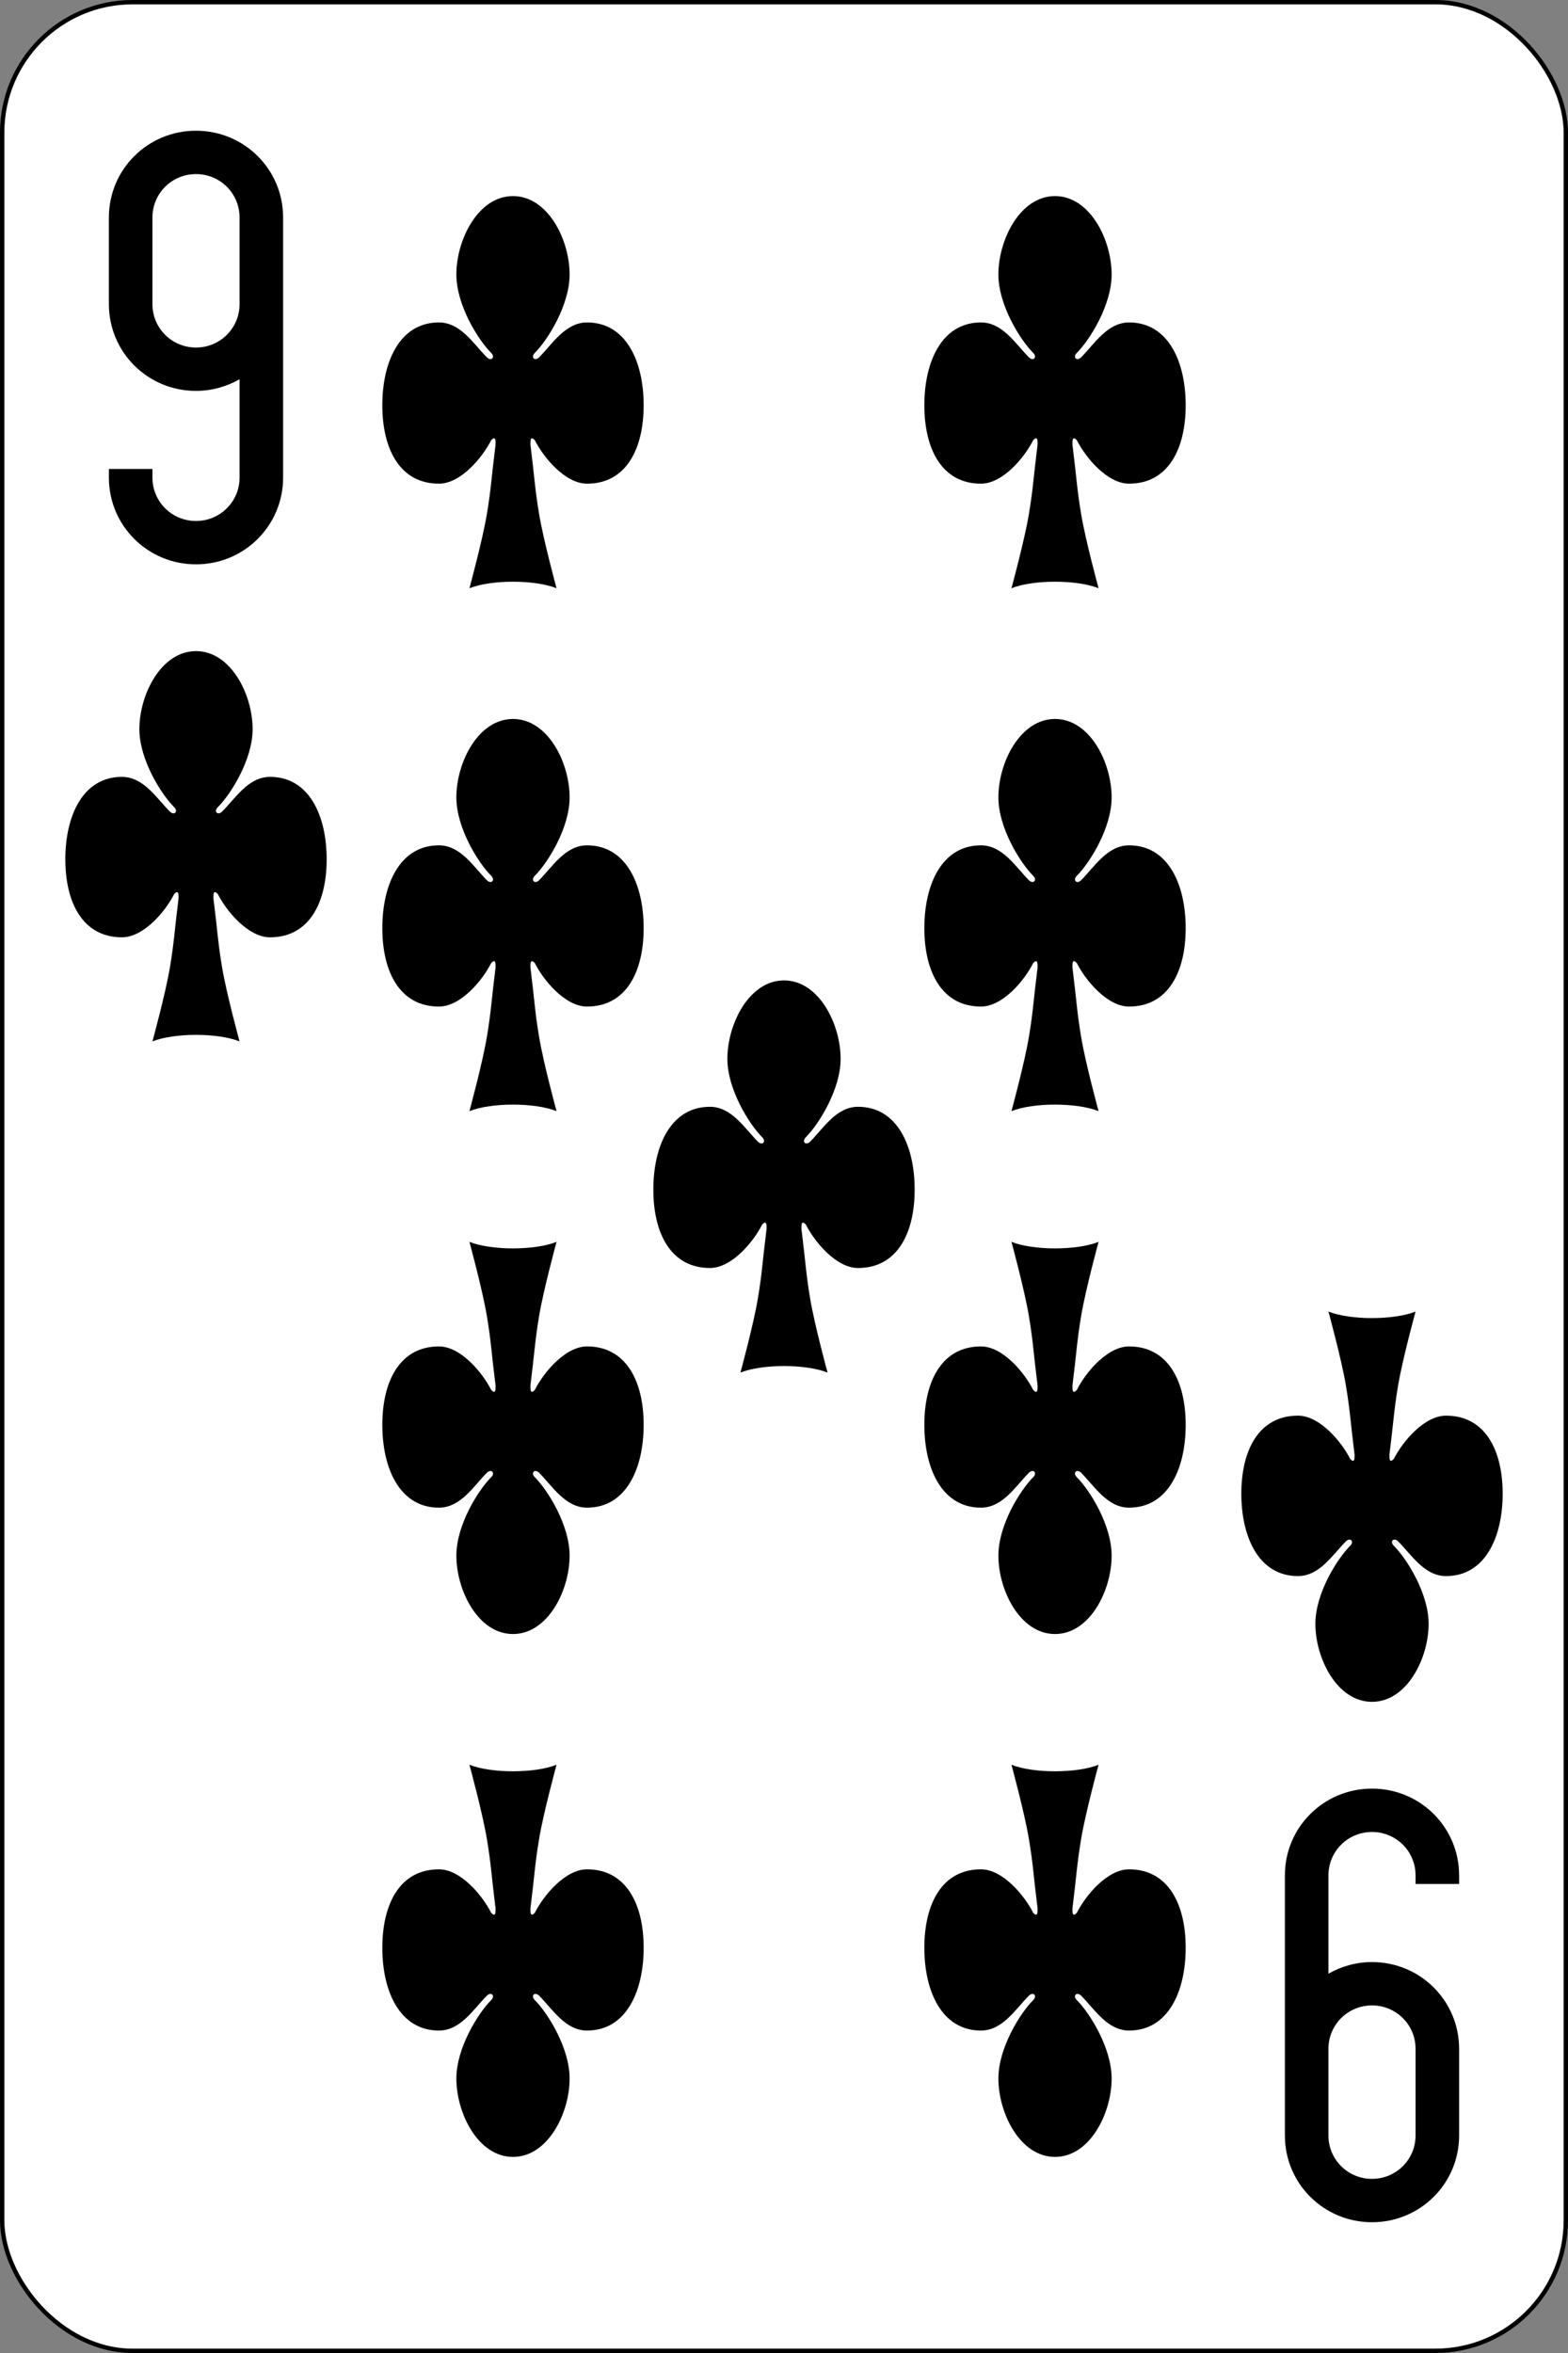 <?xml version="1.0" standalone="no"?>
<!DOCTYPE svg PUBLIC "-//W3C//DTD SVG 20010904//EN" "http://www.w3.org/TR/2001/REC-SVG-20010904/DTD/svg10.dtd">
<!-- Created using Krita: https://krita.org -->
<svg xmlns="http://www.w3.org/2000/svg" 
    xmlns:xlink="http://www.w3.org/1999/xlink"
    xmlns:krita="http://krita.org/namespaces/svg/krita"
    xmlns:sodipodi="http://sodipodi.sourceforge.net/DTD/sodipodi-0.dtd"
    width="259.2pt"
    height="388.8pt"
    viewBox="0 0 259.2 388.8">
<rect x="0" y="0" width="259.2" height="388.8" fill="#808080" stroke="none"/>
<defs/>
<rect id="rect6472-123" transform="matrix(0.72 0 0 0.72 0.36 0.36)" fill="#ffffff" stroke="#000000" stroke-width="1" stroke-linecap="butt" stroke-linejoin="miter" stroke-miterlimit="2" width="359" height="539" rx="29.944" ry="29.944"/><path id="rect3163-7-1-7-3-0-78-3" transform="matrix(1.44 0 0 1.433 18 21.6)" fill="#000000" stroke="#000000" stroke-opacity="0" stroke-width="0" stroke-linecap="square" stroke-linejoin="bevel" d="M10 50C15.54 50 20 45.54 20 40L20 20L20 10C20 4.46 15.54 0 10 0C4.46 0 0 4.46 0 10L0 20C0 25.54 4.46 30 10 30C11.823 30 13.531 29.501 15 28.656L15 40C15 42.77 12.77 45 10 45C7.23 45 5 42.77 5 40L5 39L0 39L0 40C0 45.54 4.46 50 10 50ZM10 25C7.23 25 5 22.77 5 20L5 10C5 7.23 7.23 5 10 5C12.77 5 15 7.23 15 10L15 20C15 22.77 12.77 25 10 25Z"/><path id="rect3163-7-1-7-3-0-78-1-4" transform="matrix(1.44 0 0 1.433 212.4 295.543)" fill="#000000" stroke="#000000" stroke-opacity="0" stroke-width="0" stroke-linecap="square" stroke-linejoin="bevel" d="M10 0C4.46 0 0 4.46 0 10L0 30L0 40C0 45.54 4.46 50 10 50C15.54 50 20 45.54 20 40L20 30C20 24.46 15.54 20 10 20C8.177 20 6.468 20.499 5 21.344L5 10C5 7.23 7.23 5 10 5C12.77 5 15 7.23 15 10L15 11L20 11L20 10C20 4.46 15.54 0 10 0ZM10 25C12.77 25 15 27.23 15 30L15 40C15 42.77 12.77 45 10 45C7.23 45 5 42.77 5 40L5 30C5 27.23 7.23 25 10 25Z"/><path id="path3037-11" transform="matrix(0.72 0 0 0.72 63.2 32.4)" fill="#000000" stroke="#000000" stroke-opacity="0" stroke-width="0" stroke-linecap="square" stroke-linejoin="bevel" d="M35 56C37 60 42 66 47 66C56 66 60 58 60 48C60 38 56 29 47 29C42 29 39 34 36 37C35 38 34 37 35 36C38 33 43 25 43 18C43 10 38 0 30 0C22 0 17 10 17 18C17 25 22 33 25 36C26 37 25 38 24 37C21 34 18 29 13 29C4 29 0 38 0 48C0 58 4 66 13 66C18 66 23 60 25 56C26 55 26 56 26 57C25 65 25 67 24 73C23 79 20 90 20 90C25 88 35 88 40 90C40 90 37 79 36 73C35 67 35 65 34 57C34 56 34 55 35 56Z"/><path id="path3037-1-3" transform="matrix(0.72 0 0 0.72 152.8 32.4)" fill="#000000" stroke="#000000" stroke-opacity="0" stroke-width="0" stroke-linecap="square" stroke-linejoin="bevel" d="M35 56C37 60 42 66 47 66C56 66 60 58 60 48C60 38 56 29 47 29C42 29 39 34 36 37C35 38 34 37 35 36C38 33 43 25 43 18C43 10 38 0 30 0C22 0 17 10 17 18C17 25 22 33 25 36C26 37 25 38 24 37C21 34 18 29 13 29C4 29 0 38 0 48C0 58 4 66 13 66C18 66 23 60 25 56C26 55 26 56 26 57C25 65 25 67 24 73C23 79 20 90 20 90C25 88 35 88 40 90C40 90 37 79 36 73C35 67 35 65 34 57C34 56 34 55 35 56Z"/><path id="path3037-7-874" transform="matrix(0.72 0 0 0.72 63.2 118.8)" fill="#000000" stroke="#000000" stroke-opacity="0" stroke-width="0" stroke-linecap="square" stroke-linejoin="bevel" d="M35 56C37 60 42 66 47 66C56 66 60 58 60 48C60 38 56 29 47 29C42 29 39 34 36 37C35 38 34 37 35 36C38 33 43 25 43 18C43 10 38 0 30 0C22 0 17 10 17 18C17 25 22 33 25 36C26 37 25 38 24 37C21 34 18 29 13 29C4 29 0 38 0 48C0 58 4 66 13 66C18 66 23 60 25 56C26 55 26 56 26 57C25 65 25 67 24 73C23 79 20 90 20 90C25 88 35 88 40 90C40 90 37 79 36 73C35 67 35 65 34 57C34 56 34 55 35 56Z"/><path id="path3037-4-2" transform="matrix(0.72 0 0 0.72 108 162)" fill="#000000" stroke="#000000" stroke-opacity="0" stroke-width="0" stroke-linecap="square" stroke-linejoin="bevel" d="M35 56C37 60 42 66 47 66C56 66 60 58 60 48C60 38 56 29 47 29C42 29 39 34 36 37C35 38 34 37 35 36C38 33 43 25 43 18C43 10 38 0 30 0C22 0 17 10 17 18C17 25 22 33 25 36C26 37 25 38 24 37C21 34 18 29 13 29C4 29 0 38 0 48C0 58 4 66 13 66C18 66 23 60 25 56C26 55 26 56 26 57C25 65 25 67 24 73C23 79 20 90 20 90C25 88 35 88 40 90C40 90 37 79 36 73C35 67 35 65 34 57C34 56 34 55 35 56Z"/><path id="path3037-0-7" transform="matrix(0.72 0 0 0.72 152.8 118.8)" fill="#000000" stroke="#000000" stroke-opacity="0" stroke-width="0" stroke-linecap="square" stroke-linejoin="bevel" d="M35 56C37 60 42 66 47 66C56 66 60 58 60 48C60 38 56 29 47 29C42 29 39 34 36 37C35 38 34 37 35 36C38 33 43 25 43 18C43 10 38 0 30 0C22 0 17 10 17 18C17 25 22 33 25 36C26 37 25 38 24 37C21 34 18 29 13 29C4 29 0 38 0 48C0 58 4 66 13 66C18 66 23 60 25 56C26 55 26 56 26 57C25 65 25 67 24 73C23 79 20 90 20 90C25 88 35 88 40 90C40 90 37 79 36 73C35 67 35 65 34 57C34 56 34 55 35 56Z"/><path id="path3037-9-7" transform="matrix(0.72 0 0 0.72 63.2 205.2)" fill="#000000" stroke="#000000" stroke-opacity="0" stroke-width="0" stroke-linecap="square" stroke-linejoin="bevel" d="M35 34C37 30 42 24 47 24C56 24 60 32 60 42C60 52 56 61 47 61C42 61 39 56 36 53C35 52 34 53 35 54C38 57 43 65 43 72C43 80 38 90 30 90C22 90 17 80 17 72C17 65 22 57 25 54C26 53 25 52 24 53C21 56 18 61 13 61C4 61 0 52 0 42C0 32 4 24 13 24C18 24 23 30 25 34C26 35 26 34 26 33C25 25 25 23 24 17C23 11 20 0 20 0C25 2 35 2 40 0C40 0 37 11 36 17C35 23 35 25 34 33C34 34 34 35 35 34Z"/><path id="path3037-488-9" transform="matrix(0.72 0 0 0.72 152.8 205.2)" fill="#000000" stroke="#000000" stroke-opacity="0" stroke-width="0" stroke-linecap="square" stroke-linejoin="bevel" d="M35 34C37 30 42 24 47 24C56 24 60 32 60 42C60 52 56 61 47 61C42 61 39 56 36 53C35 52 34 53 35 54C38 57 43 65 43 72C43 80 38 90 30 90C22 90 17 80 17 72C17 65 22 57 25 54C26 53 25 52 24 53C21 56 18 61 13 61C4 61 0 52 0 42C0 32 4 24 13 24C18 24 23 30 25 34C26 35 26 34 26 33C25 25 25 23 24 17C23 11 20 0 20 0C25 2 35 2 40 0C40 0 37 11 36 17C35 23 35 25 34 33C34 34 34 35 35 34Z"/><path id="path3037-2-3" transform="matrix(0.72 0 0 0.72 63.2 291.6)" fill="#000000" stroke="#000000" stroke-opacity="0" stroke-width="0" stroke-linecap="square" stroke-linejoin="bevel" d="M35 34C37 30 42 24 47 24C56 24 60 32 60 42C60 52 56 61 47 61C42 61 39 56 36 53C35 52 34 53 35 54C38 57 43 65 43 72C43 80 38 90 30 90C22 90 17 80 17 72C17 65 22 57 25 54C26 53 25 52 24 53C21 56 18 61 13 61C4 61 0 52 0 42C0 32 4 24 13 24C18 24 23 30 25 34C26 35 26 34 26 33C25 25 25 23 24 17C23 11 20 0 20 0C25 2 35 2 40 0C40 0 37 11 36 17C35 23 35 25 34 33C34 34 34 35 35 34Z"/><path id="path3037-45-1" transform="matrix(0.72 0 0 0.72 152.8 291.6)" fill="#000000" stroke="#000000" stroke-opacity="0" stroke-width="0" stroke-linecap="square" stroke-linejoin="bevel" d="M35 34C37 30 42 24 47 24C56 24 60 32 60 42C60 52 56 61 47 61C42 61 39 56 36 53C35 52 34 53 35 54C38 57 43 65 43 72C43 80 38 90 30 90C22 90 17 80 17 72C17 65 22 57 25 54C26 53 25 52 24 53C21 56 18 61 13 61C4 61 0 52 0 42C0 32 4 24 13 24C18 24 23 30 25 34C26 35 26 34 26 33C25 25 25 23 24 17C23 11 20 0 20 0C25 2 35 2 40 0C40 0 37 11 36 17C35 23 35 25 34 33C34 34 34 35 35 34Z"/><path id="path3037-1-5" transform="matrix(1.44 0 0 1.433 10.8 107.589)" fill="#000000" stroke="#000000" stroke-opacity="0" stroke-width="0" stroke-linecap="square" stroke-linejoin="bevel" d="M17.5 28C18.5 30 21 33 23.5 33C28 33 30 29 30 24C30 19 28 14.5 23.5 14.5C21 14.5 19.5 17 18 18.5C17.5 19 17 18.5 17.5 18C19 16.5 21.5 12.5 21.5 9C21.5 5 19 0 15 0C11 0 8.5 5 8.5 9C8.5 12.5 11 16.5 12.5 18C13 18.5 12.5 19 12 18.5C10.5 17 9 14.5 6.5 14.5C2 14.5 0 19 0 24C0 29 2 33 6.5 33C9 33 11.5 30 12.5 28C13 27.5 13 28 13 28.5C12.5 32.5 12.5 33.5 12 36.5C11.5 39.5 10 45 10 45C12.5 44 17.5 44 20 45C20 45 18.5 39.5 18 36.5C17.5 33.5 17.5 32.5 17 28.5C17 28 17 27.5 17.5 28Z"/><path id="path3037-1-1-9" transform="matrix(1.44 0 0 1.433 205.2 216.72)" fill="#000000" stroke="#000000" stroke-opacity="0" stroke-width="0" stroke-linecap="square" stroke-linejoin="bevel" d="M17.5 17C18.5 15 21 12 23.5 12C28 12 30 16 30 21C30 26 28 30.5 23.5 30.5C21 30.5 19.5 28 18 26.5C17.5 26 17 26.5 17.5 27C19 28.5 21.5 32.5 21.5 36C21.5 40 19 45 15 45C11 45 8.5 40 8.5 36C8.5 32.5 11 28.5 12.5 27C13 26.5 12.5 26 12 26.5C10.5 28 9 30.5 6.5 30.5C2 30.5 0 26 0 21C0 16 2 12 6.5 12C9 12 11.5 15 12.5 17C13 17.5 13 17 13 16.5C12.5 12.5 12.5 11.5 12 8.5C11.5 5.5 10 0 10 0C12.5 1 17.5 1 20 0C20 0 18.5 5.5 18 8.5C17.5 11.5 17.5 12.5 17 16.5C17 17 17 17.5 17.5 17Z"/>
</svg>
